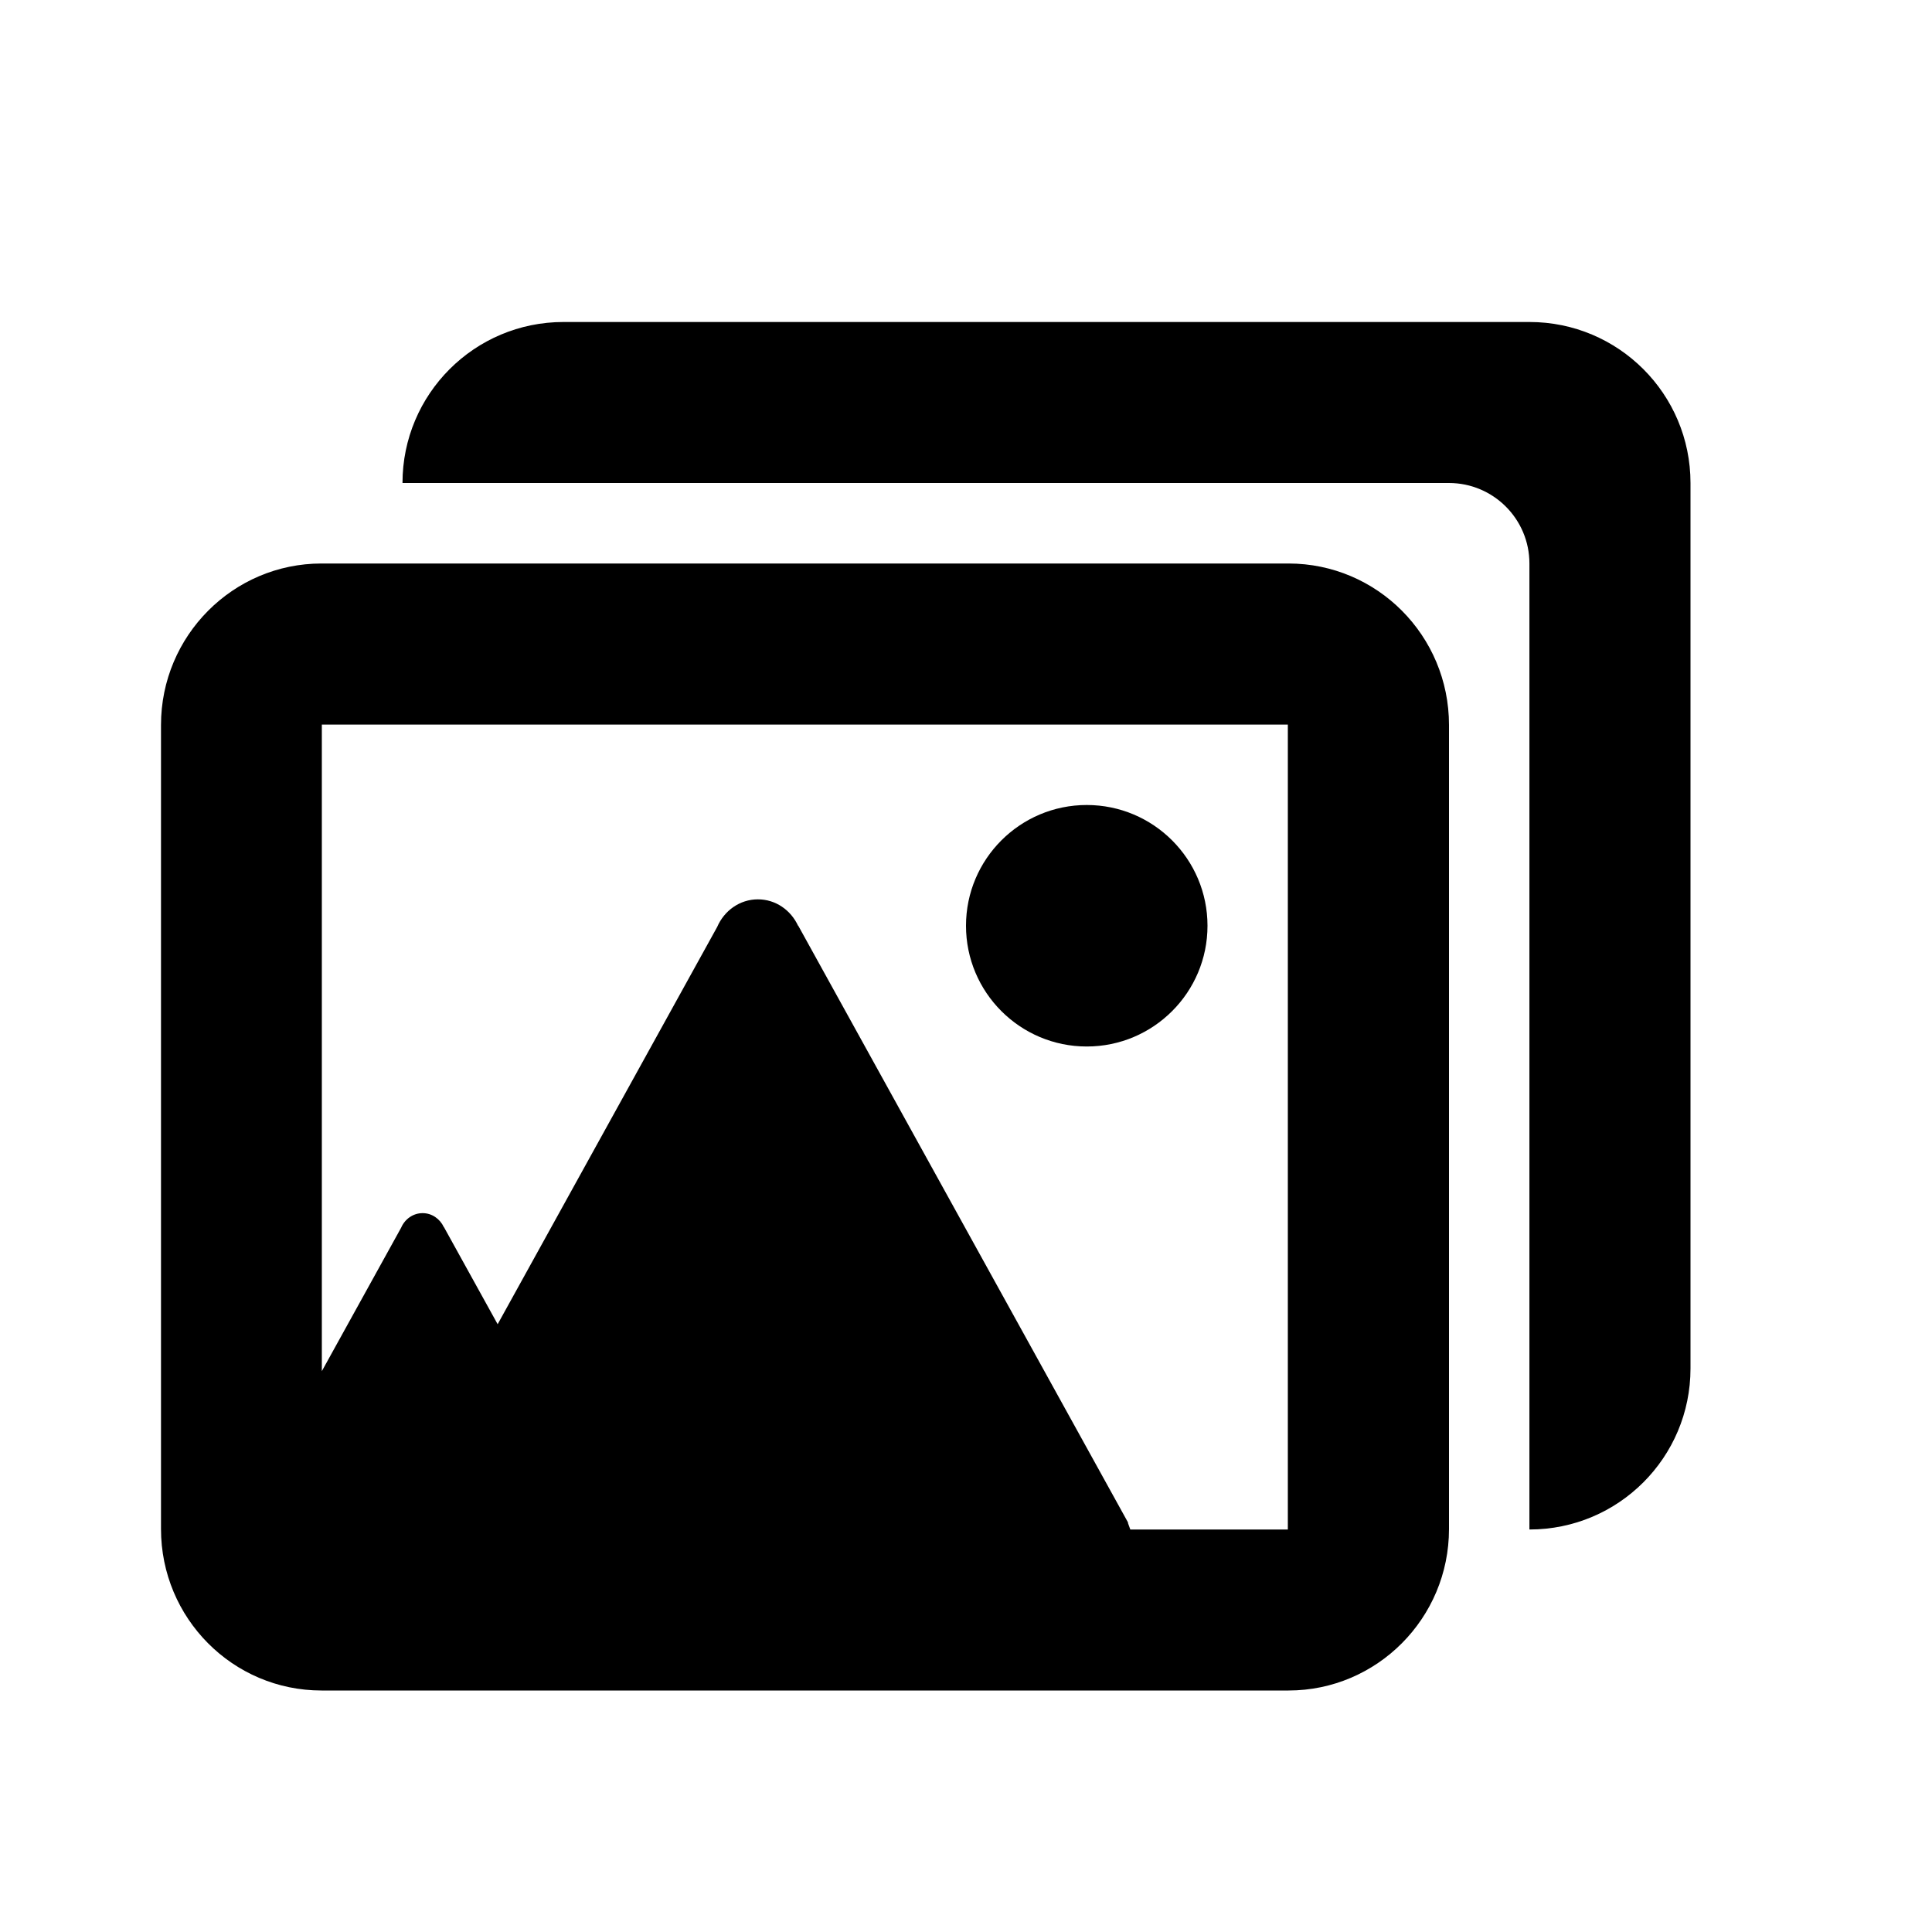 <svg xmlns="http://www.w3.org/2000/svg" width="24" height="24"><path fill-rule="evenodd" d="M2 9.006c0-1.108.895-2.006 1.994-2.006h12.012c1.101 0 1.994.897 1.994 2.006v9.988c0 1.108-.895 2.006-1.994 2.006h-12.012c-1.101 0-1.994-.897-1.994-2.006v-9.988zm14 9.994h-1.959l-.03-.083.003-.002-4.098-7.416-.002.001c-.09-.194-.278-.328-.499-.328-.226 0-.419.141-.506.343l-2.727 4.935-.668-1.208-.001.001c-.048-.102-.147-.173-.263-.173-.119 0-.221.074-.267.181l-.985 1.782v-8.032h12v10zm-2.5-6c.828 0 1.5-.672 1.5-1.5s-.672-1.5-1.5-1.5-1.5.672-1.5 1.5.672 1.5 1.5 1.5zm-6.5-9h12c1.105 0 2 .895 2 2v11c0 1.105-.895 2-2 2h-.001v-12c0-.552-.448-1-1-1h-12.999c0-1.105.895-2 2-2z"/></svg>
